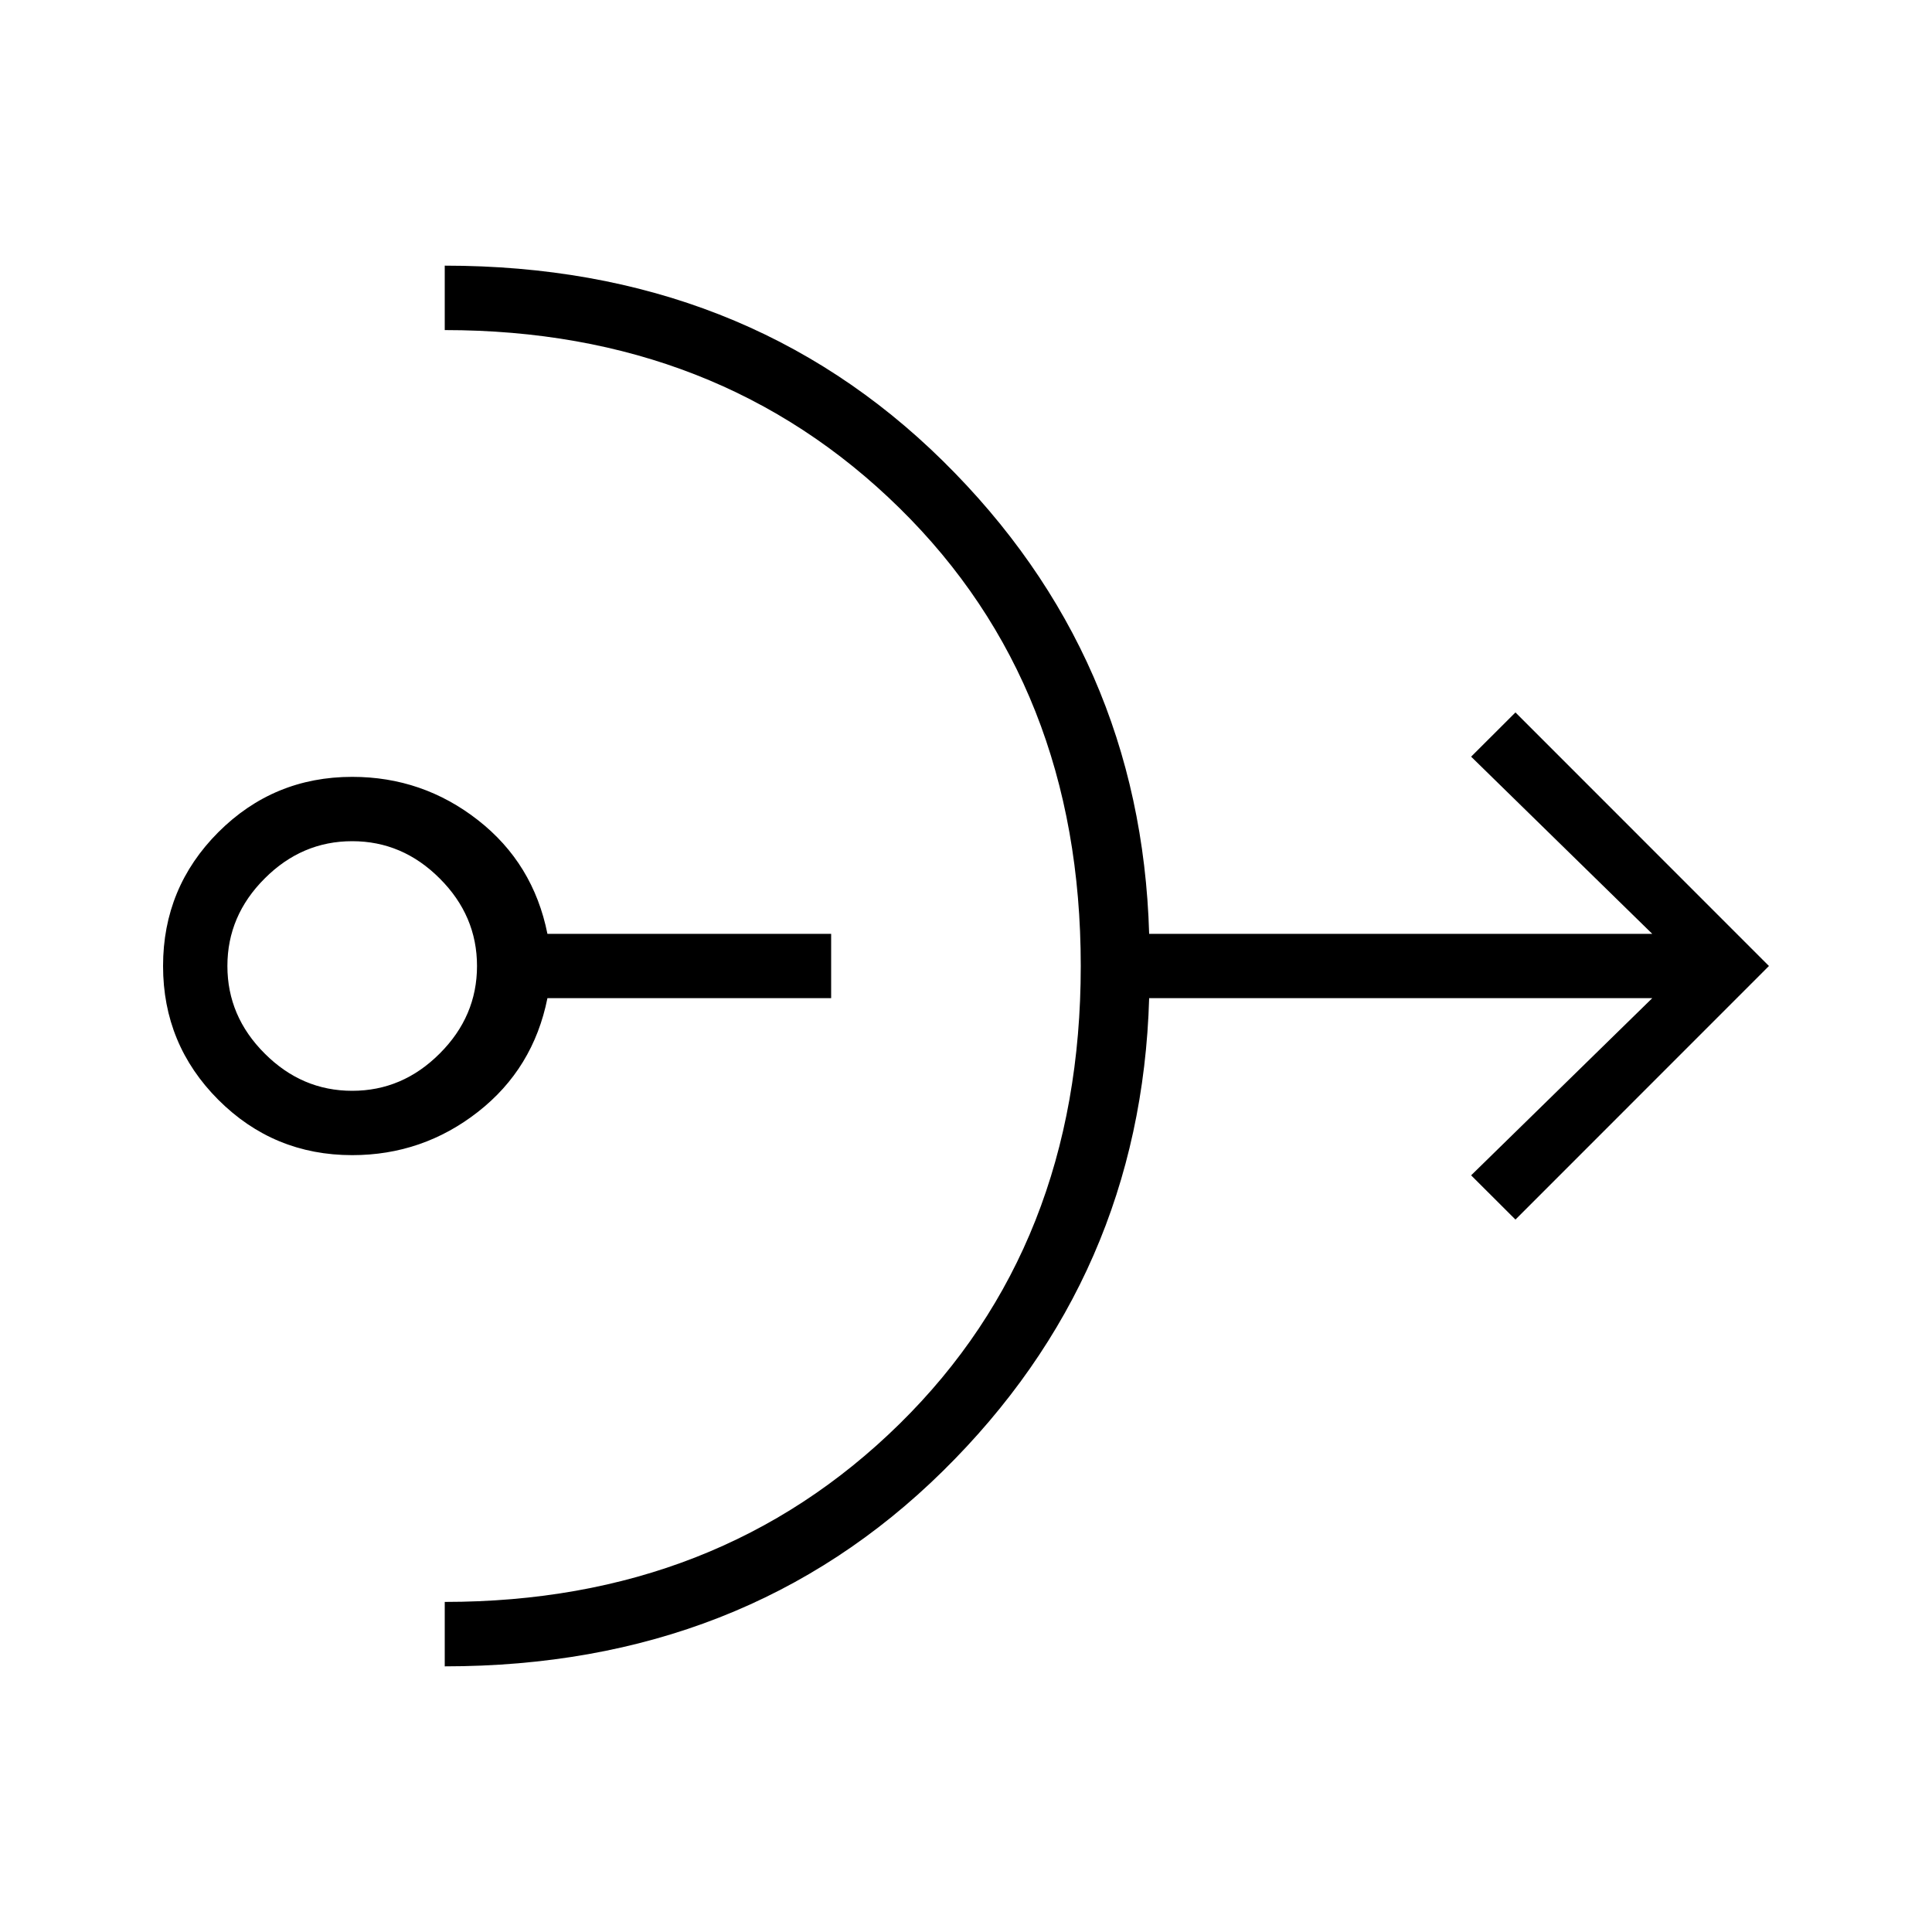 <svg xmlns="http://www.w3.org/2000/svg" height="20" width="20"><path d="M3.646 11.958q-.813 0-1.386-.573-.572-.573-.572-1.385t.572-1.385q.573-.573 1.386-.573.729 0 1.302.448.573.448.719 1.177h2.937v.666H5.667q-.146.729-.719 1.177-.573.448-1.302.448Zm0-.666q.521 0 .906-.386.386-.385.386-.906t-.386-.906q-.385-.386-.906-.386t-.906.386q-.386.385-.386.906t.386.906q.385.386.906.386Zm.958 5.958v-.667q2.834 0 4.708-1.843 1.876-1.844 1.876-4.74T9.312 5.26Q7.438 3.417 4.604 3.417V2.75q3.104 0 5.156 2.021 2.052 2.021 2.136 4.896h5.208l-1.875-1.834.459-.458L18.312 10l-2.624 2.625-.459-.458 1.875-1.834h-5.208q-.084 2.875-2.136 4.896T4.604 17.25Z"/></svg>